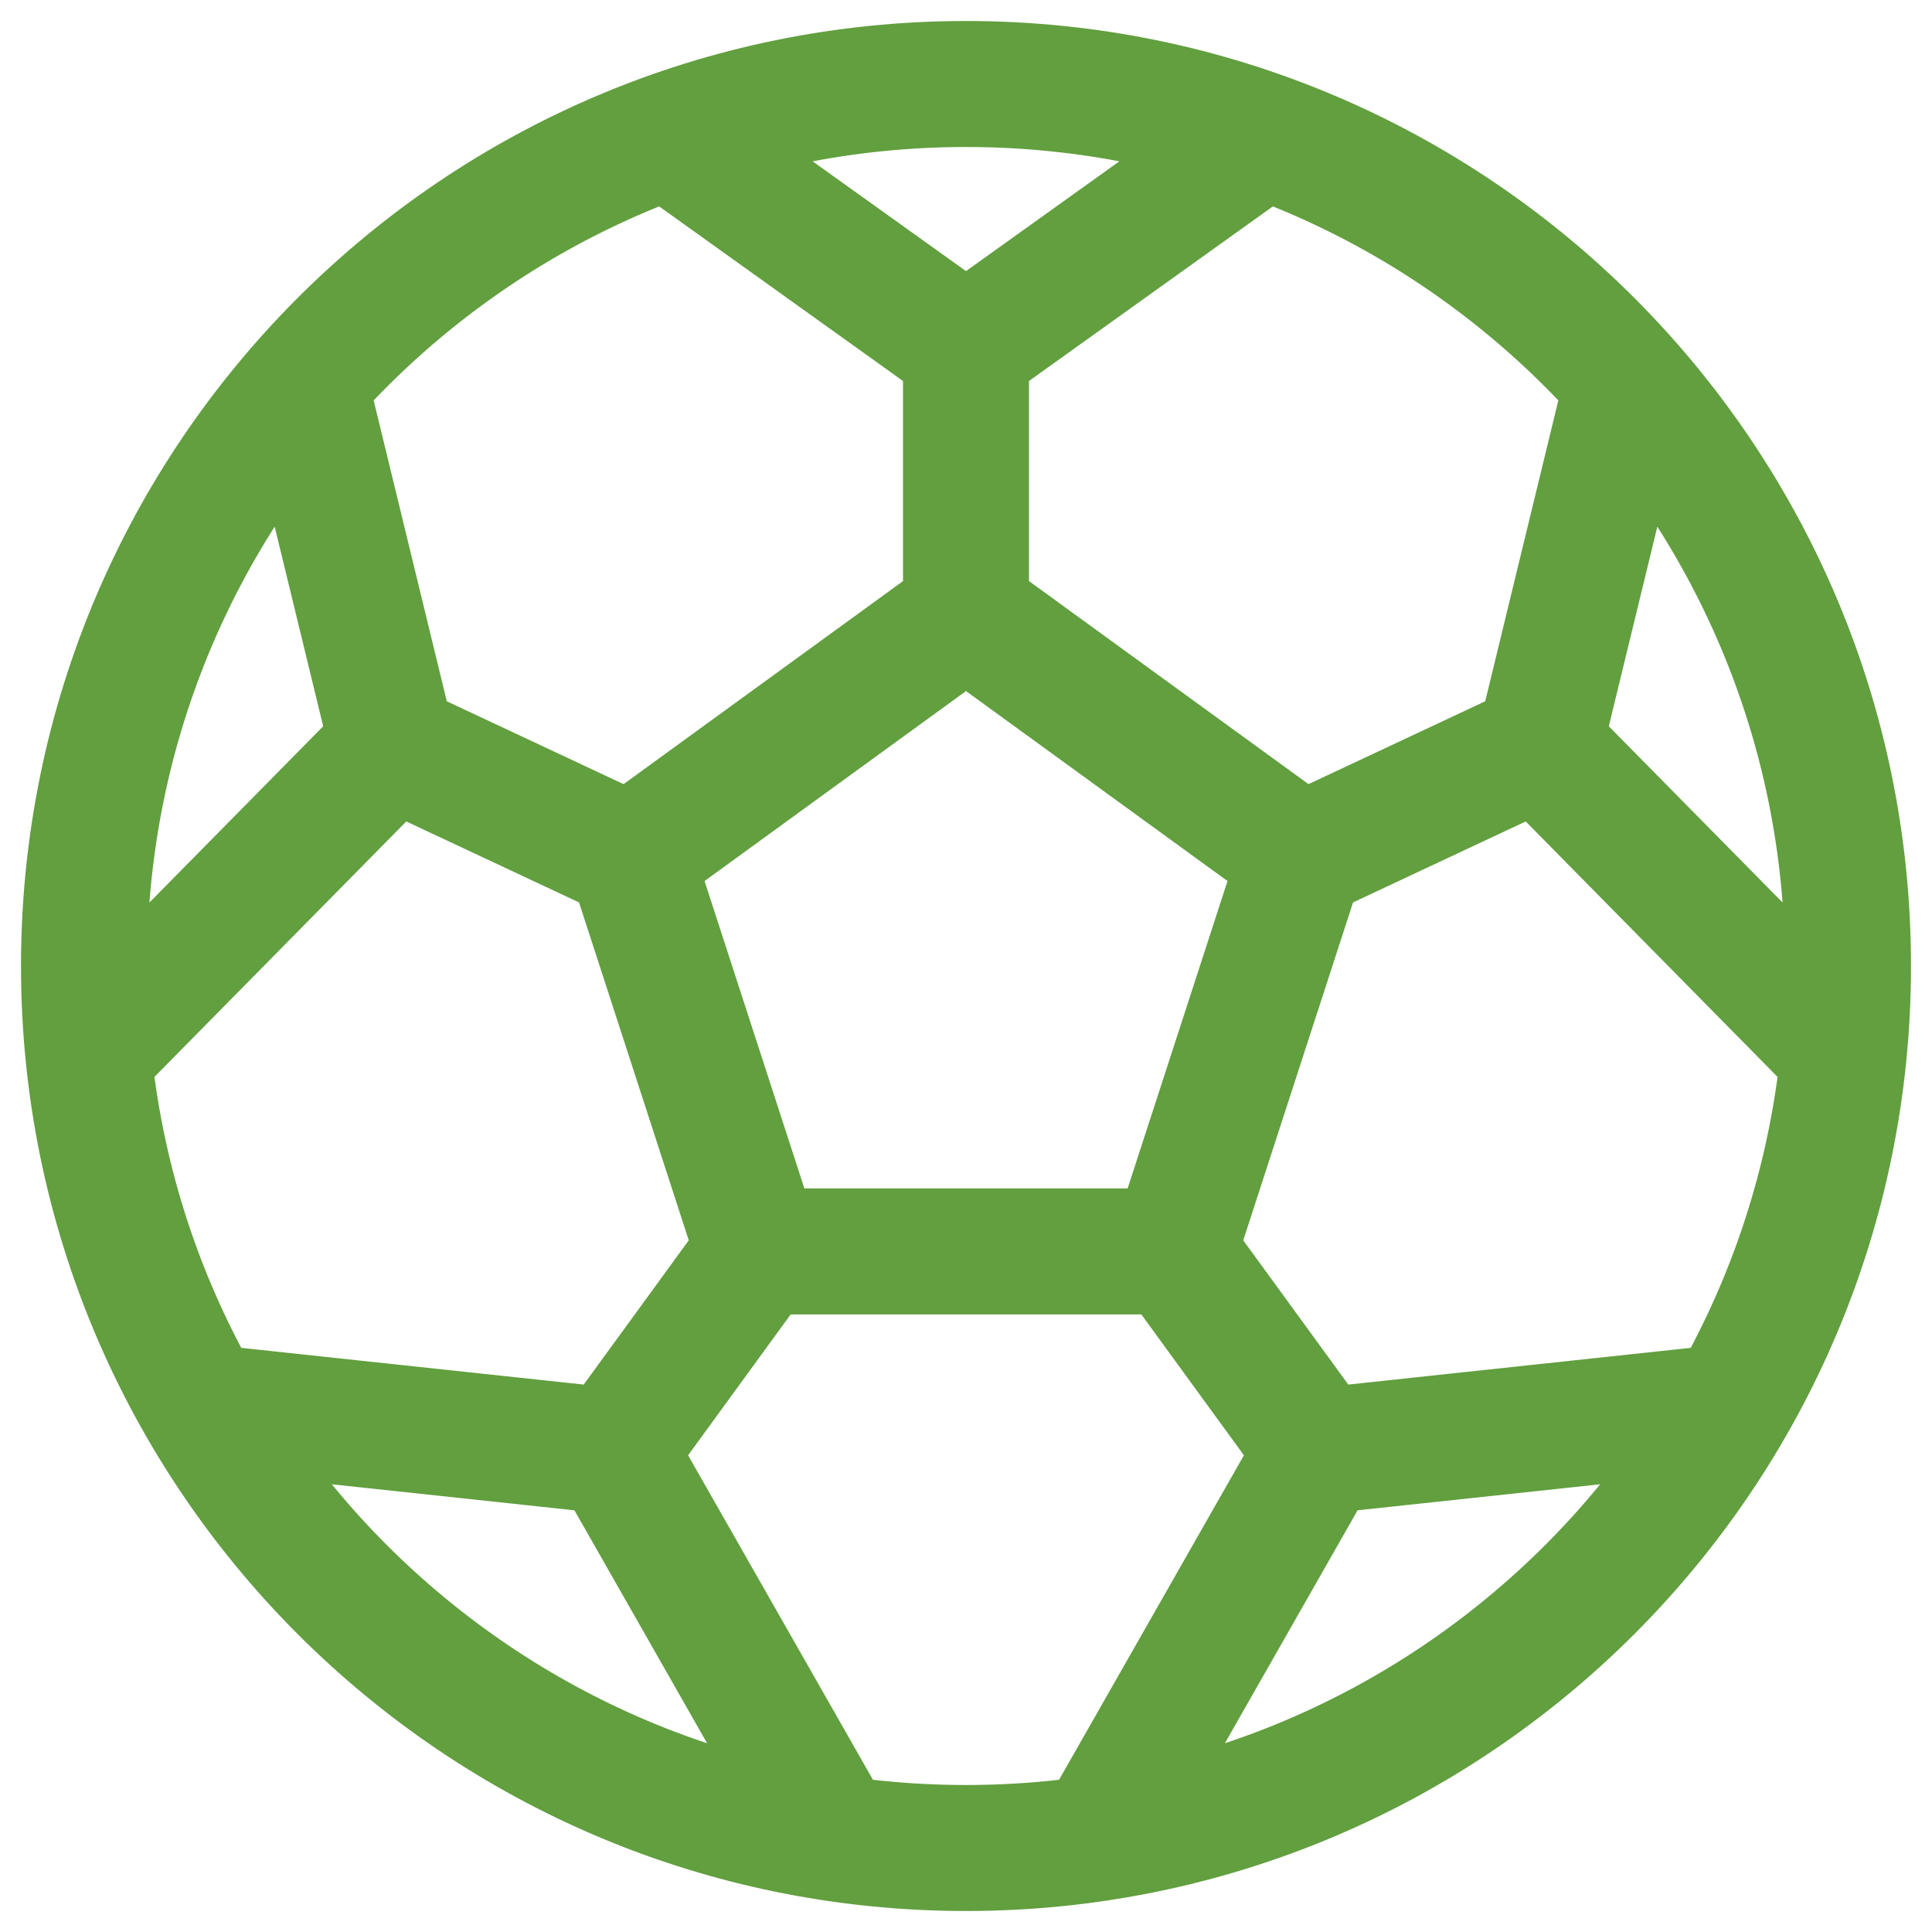 <svg width="23" height="23" viewBox="0 0 23 23" fill="none" xmlns="http://www.w3.org/2000/svg">
<g id="Vector">
<path id="Vector_2" d="M11.5 7.3L15.495 10.202M11.5 7.3L7.506 10.202M11.5 7.3V4.15M15.495 10.202L13.969 14.898M15.495 10.202L18.325 8.875M7.506 10.202L9.031 14.898M7.506 10.202L4.675 8.875M11.5 4.15L7.956 1.613M11.5 4.15L15.044 1.613M13.969 14.898H9.031M13.969 14.898L15.7 17.275M18.325 8.875L21.948 12.55M18.325 8.875L19.375 4.555M9.031 14.898L7.3 17.275M15.7 17.275L20.595 16.75M15.7 17.275L13.075 21.883M7.3 17.275L2.405 16.75M7.3 17.275L9.925 21.883M4.675 8.875L1.052 12.55M4.675 8.875L3.625 4.555M22 11.5C22 17.299 17.299 22 11.5 22C5.701 22 1 17.299 1 11.5C1 5.701 5.701 1 11.5 1C17.299 1 22 5.701 22 11.5Z" stroke="#629F3F" stroke-width="1.5" stroke-linecap="round" stroke-linejoin="round"/>
</g>
</svg>

